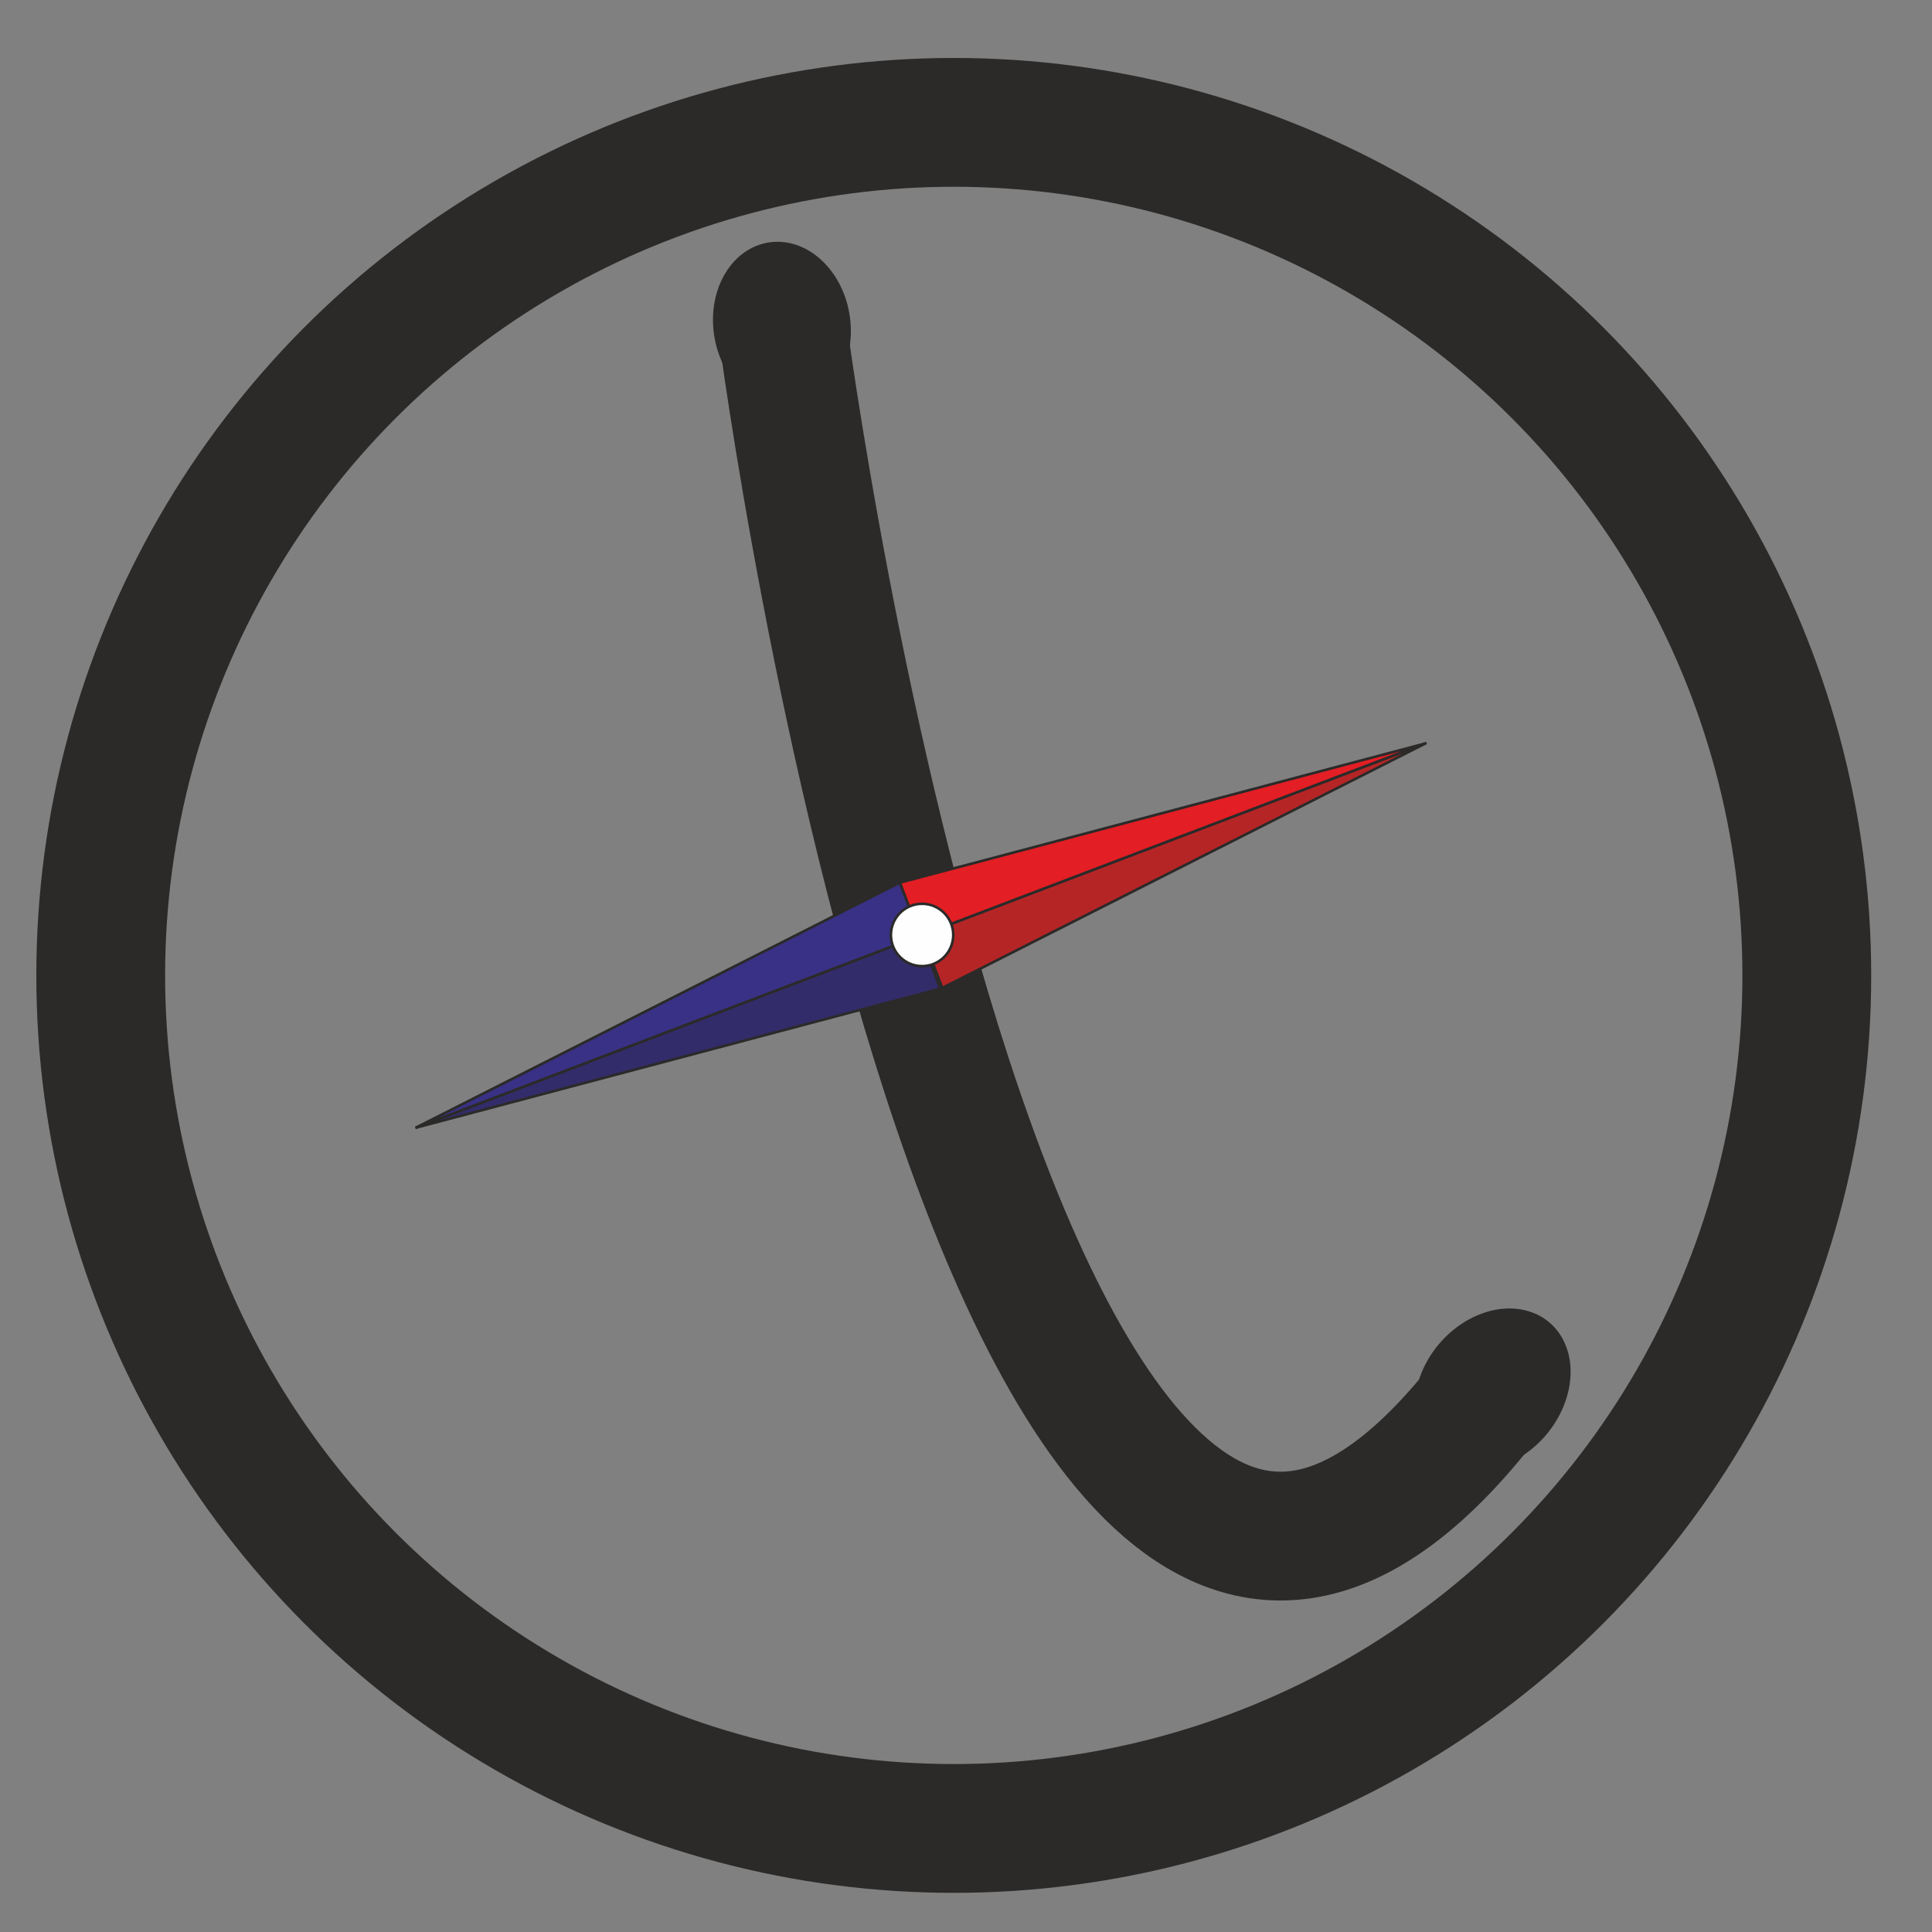 <?xml version="1.0" encoding="UTF-8"?>
<!DOCTYPE svg PUBLIC "-//W3C//DTD SVG 1.1//EN" "http://www.w3.org/Graphics/SVG/1.1/DTD/svg11.dtd">
<!-- Creator: CorelDRAW X7 -->
<svg xmlns="http://www.w3.org/2000/svg" xml:space="preserve" width="150mm" height="150mm" version="1.1" style="shape-rendering:geometricPrecision; text-rendering:geometricPrecision; image-rendering:optimizeQuality; fill-rule:evenodd; clip-rule:evenodd"
viewBox="0 0 15000 15000"
 xmlns:xlink="http://www.w3.org/1999/xlink">
 <rect x="0" y="0" width="15000" height="15000" fill="#808080" stroke="none"/>
 <defs>
  <style type="text/css">
   <![CDATA[
    .str0 {stroke:#2B2A29;stroke-width:1000}
    .str1 {stroke:#2B2A29;stroke-width:20}
    .str2 {stroke:#2B2A29;stroke-width:10}
    .fil0 {fill:none}
    .fil5 {fill:#FEFEFE}
    .fil6 {fill:#2B2A29}
    .fil2 {fill:#E31E24;fill-rule:nonzero}
    .fil1 {fill:#B62526;fill-rule:nonzero}
    .fil4 {fill:#393185;fill-rule:nonzero}
    .fil3 {fill:#332C6A;fill-rule:nonzero}
   ]]>
  </style>
 </defs>
 <g id="Layer_x0020_1">
  <g id="_1509319168928">
   <circle class="fil0 str0" cx="7405" cy="7573" r="6623"/>
   <path class="fil0 str0" d="M6075 2548c0,0 1766,13471 5605,8123"/>
   <g>
    <g>
     <path class="fil1 str1" d="M11075 5768l-3759 1902 -157 -411 3916 -1491zm-1880 951m-1958 745m1880 -951"/>
     <path class="fil2 str1" d="M11059 5774l-4073 1079 157 412 3916 -1491zm-2036 539m-1958 746m2036 -540"/>
     <path class="fil3 str1" d="M3227 8756l4073 -1080 -157 -411 -3916 1491zm2037 -540m1957 -745m-2036 539"/>
     <path class="fil4 str1" d="M3227 8756l3759 -1903 157 412 -3916 1491zm1880 -951m1958 -746m-1880 951"/>
     <circle class="fil5 str1" transform="matrix(0.749 1.966 -1.966 0.749 7143.13 7264.73)" r="83"/>
    </g>
    <circle class="fil5 str1" cx="7159" cy="7259" r="242"/>
   </g>
   <ellipse class="fil6 str2" transform="matrix(6.947 -0.853 0.899 6.59 6070.77 2526.34)" rx="71" ry="93"/>
   <ellipse class="fil6 str2" transform="matrix(7.936 1.709 -2.812 7.178 11588.1 10787.8)" rx="65" ry="81"/>
  </g>
 </g>
</svg>
